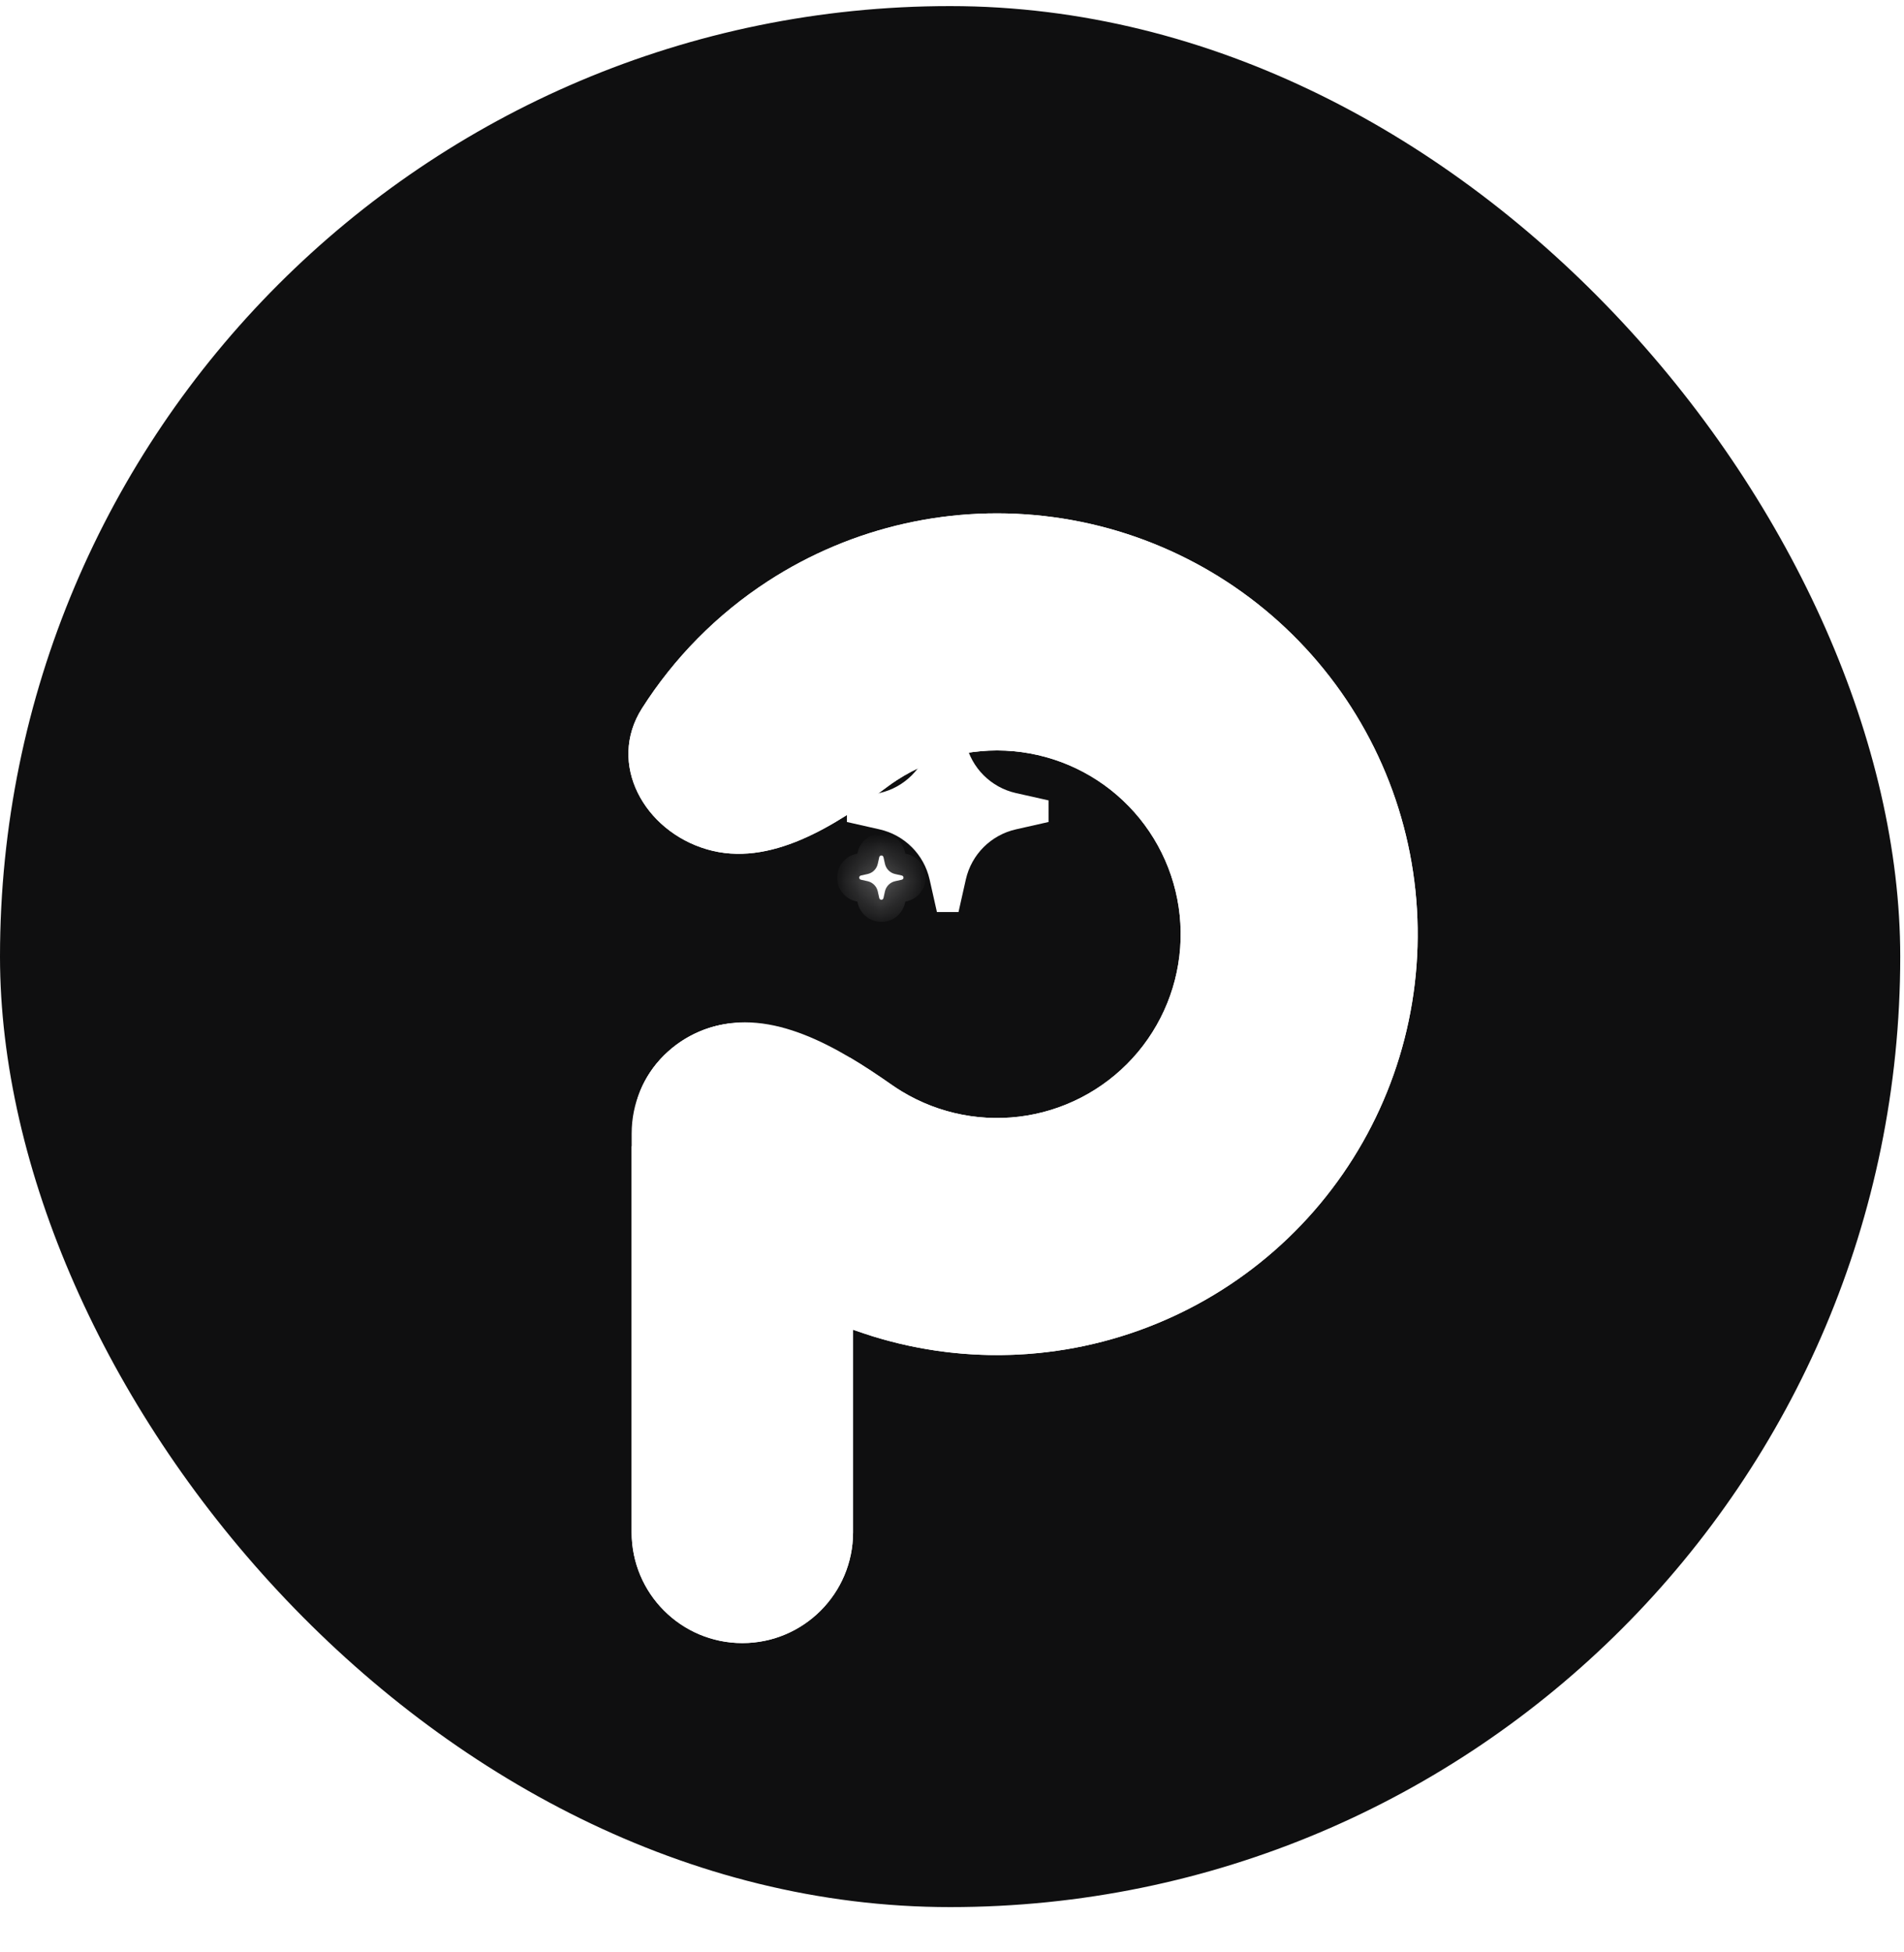 <svg width="40" height="41" viewBox="0 0 40 41" fill="none" xmlns="http://www.w3.org/2000/svg">
<rect y="0.128" width="39.921" height="39.921" rx="19.961" fill="#0F0F10"/>
<g filter="url(#filter0_d_169_28)">
<path d="M13.874 19C12.567 19.426 11.826 20.862 12.599 21.999C13.306 23.041 14.232 23.927 15.325 24.59C17.133 25.688 19.275 26.101 21.362 25.753C23.449 25.406 25.342 24.322 26.697 22.698C28.053 21.073 28.78 19.017 28.748 16.901C28.717 14.786 27.927 12.753 26.523 11.17C25.12 9.587 23.195 8.561 21.099 8.277C19.002 7.992 16.873 8.469 15.099 9.621C14.027 10.317 13.128 11.231 12.452 12.293C11.715 13.454 12.498 14.866 13.818 15.252C15.137 15.638 16.501 14.764 17.603 13.942C17.67 13.892 17.739 13.844 17.81 13.798C18.585 13.295 19.514 13.087 20.43 13.211C21.345 13.335 22.185 13.783 22.798 14.474C23.411 15.165 23.756 16.053 23.77 16.977C23.784 17.9 23.466 18.798 22.874 19.507C22.282 20.216 21.456 20.69 20.545 20.842C19.634 20.993 18.698 20.813 17.909 20.334C17.837 20.29 17.766 20.244 17.698 20.196C16.571 19.407 15.182 18.575 13.874 19Z" fill="white"/>
<path d="M12.236 21.221C12.236 19.937 13.277 18.895 14.562 18.895C15.846 18.895 16.887 19.937 16.887 21.221V29.595C16.887 30.879 15.846 31.921 14.562 31.921C13.277 31.921 12.236 30.879 12.236 29.595V21.221Z" fill="white"/>
<path d="M16.706 19.826C17.002 20.001 17.289 20.194 17.564 20.386C17.637 20.437 17.712 20.486 17.788 20.532C18.625 21.041 19.617 21.232 20.583 21.071C21.549 20.91 22.425 20.408 23.053 19.656C23.68 18.904 24.017 17.952 24.002 16.973C23.988 15.994 23.622 15.052 22.972 14.32C22.322 13.587 21.431 13.112 20.461 12.98C19.49 12.849 18.505 13.069 17.683 13.603C17.608 13.651 17.535 13.702 17.464 13.755C16.916 14.165 16.318 14.575 15.701 14.836C15.086 15.097 14.473 15.202 13.883 15.029C13.283 14.854 12.811 14.446 12.572 13.961C12.336 13.479 12.328 12.923 12.649 12.418C13.306 11.384 14.182 10.494 15.226 9.816C16.953 8.695 19.026 8.23 21.067 8.507C23.108 8.784 24.983 9.783 26.349 11.324C27.716 12.865 28.485 14.845 28.516 16.905C28.547 18.965 27.838 20.967 26.519 22.549C25.199 24.13 23.356 25.186 21.324 25.524C19.906 25.76 18.462 25.635 17.12 25.175V21.221C17.12 20.707 16.968 20.227 16.706 19.826ZM12.921 19.921C13.171 19.611 13.525 19.359 13.946 19.221C13.97 19.213 13.995 19.206 14.019 19.199C14.192 19.153 14.374 19.128 14.562 19.128C15.718 19.128 16.655 20.065 16.655 21.221V25.001C16.239 24.831 15.834 24.627 15.445 24.391C14.382 23.746 13.479 22.883 12.791 21.869C12.455 21.373 12.446 20.817 12.668 20.329C12.676 20.311 12.685 20.293 12.694 20.275C12.758 20.149 12.834 20.031 12.921 19.921ZM16.655 25.501V29.595C16.655 30.751 15.718 31.688 14.562 31.688C13.405 31.688 12.468 30.751 12.468 29.595V22.22C13.186 23.25 14.115 24.128 15.204 24.789C15.668 25.071 16.154 25.309 16.655 25.501Z" stroke="white" stroke-width="0.465"/>
</g>
<path d="M19.756 15.654L19.91 14.969L20.064 15.654C20.202 16.266 20.68 16.743 21.291 16.881L21.977 17.035L21.291 17.19C20.68 17.328 20.202 17.805 20.064 18.417L19.91 19.102L19.756 18.417C19.618 17.805 19.14 17.328 18.529 17.19L17.843 17.035L18.529 16.881C19.14 16.743 19.618 16.266 19.756 15.654Z" fill="white" stroke="white" stroke-width="0.465"/>
<mask id="path-5-inside-1_169_28" fill="white">
<path d="M18.516 17.965C18.537 17.965 18.555 17.979 18.56 18L18.592 18.143C18.616 18.248 18.698 18.33 18.802 18.354L18.946 18.386C18.966 18.391 18.981 18.409 18.981 18.43C18.981 18.451 18.966 18.469 18.946 18.474L18.802 18.506C18.698 18.53 18.616 18.612 18.592 18.716L18.56 18.86C18.555 18.881 18.537 18.895 18.516 18.895C18.495 18.895 18.477 18.881 18.472 18.86L18.44 18.716C18.416 18.612 18.334 18.53 18.23 18.506L18.086 18.474C18.065 18.469 18.051 18.451 18.051 18.43C18.051 18.409 18.065 18.391 18.086 18.386L18.23 18.354C18.334 18.33 18.416 18.248 18.44 18.143L18.472 18C18.477 17.979 18.495 17.965 18.516 17.965Z"/>
</mask>
<path d="M18.516 17.965C18.537 17.965 18.555 17.979 18.56 18L18.592 18.143C18.616 18.248 18.698 18.33 18.802 18.354L18.946 18.386C18.966 18.391 18.981 18.409 18.981 18.43C18.981 18.451 18.966 18.469 18.946 18.474L18.802 18.506C18.698 18.53 18.616 18.612 18.592 18.716L18.56 18.86C18.555 18.881 18.537 18.895 18.516 18.895C18.495 18.895 18.477 18.881 18.472 18.86L18.44 18.716C18.416 18.612 18.334 18.53 18.23 18.506L18.086 18.474C18.065 18.469 18.051 18.451 18.051 18.43C18.051 18.409 18.065 18.391 18.086 18.386L18.23 18.354C18.334 18.33 18.416 18.248 18.44 18.143L18.472 18C18.477 17.979 18.495 17.965 18.516 17.965Z" fill="white"/>
<path d="M18.56 18L19.014 17.898L19.014 17.898L18.56 18ZM18.592 18.143L19.046 18.041L19.046 18.041L18.592 18.143ZM18.802 18.354L18.7 18.808H18.7L18.802 18.354ZM18.946 18.386L19.048 17.932L19.048 17.932L18.946 18.386ZM18.946 18.474L19.048 18.928L19.048 18.928L18.946 18.474ZM18.802 18.506L18.905 18.96L18.905 18.96L18.802 18.506ZM18.592 18.716L18.138 18.614L18.138 18.614L18.592 18.716ZM18.56 18.86L19.014 18.962L19.014 18.962L18.56 18.86ZM18.472 18.86L18.018 18.962L18.018 18.962L18.472 18.86ZM18.44 18.716L17.986 18.819L18.44 18.716ZM18.23 18.506L18.127 18.96H18.127L18.23 18.506ZM18.086 18.474L17.984 18.928L17.984 18.928L18.086 18.474ZM18.086 18.386L18.188 18.84H18.188L18.086 18.386ZM18.23 18.354L18.127 17.9L18.127 17.9L18.23 18.354ZM18.44 18.143L18.893 18.246L18.44 18.143ZM18.472 18L18.926 18.102V18.102L18.472 18ZM19.014 17.898C18.961 17.665 18.755 17.5 18.516 17.5V18.43C18.32 18.43 18.149 18.294 18.106 18.102L19.014 17.898ZM19.046 18.041L19.014 17.898L18.106 18.102L18.138 18.246L19.046 18.041ZM18.905 17.9C18.975 17.916 19.03 17.971 19.046 18.041L18.138 18.246C18.201 18.526 18.42 18.744 18.7 18.808L18.905 17.9ZM19.048 17.932L18.905 17.9L18.7 18.808L18.844 18.84L19.048 17.932ZM19.446 18.43C19.446 18.191 19.281 17.985 19.048 17.932L18.844 18.84C18.652 18.797 18.516 18.626 18.516 18.43H19.446ZM19.048 18.928C19.281 18.875 19.446 18.669 19.446 18.43H18.516C18.516 18.233 18.652 18.063 18.844 18.02L19.048 18.928ZM18.905 18.96L19.048 18.928L18.844 18.02L18.7 18.052L18.905 18.96ZM19.046 18.819C19.03 18.889 18.975 18.944 18.905 18.96L18.7 18.052C18.42 18.115 18.201 18.334 18.138 18.614L19.046 18.819ZM19.014 18.962L19.046 18.819L18.138 18.614L18.106 18.758L19.014 18.962ZM18.516 19.36C18.755 19.36 18.961 19.195 19.014 18.962L18.106 18.758C18.149 18.566 18.32 18.43 18.516 18.43V19.36ZM18.018 18.962C18.071 19.195 18.277 19.36 18.516 19.36V18.43C18.712 18.43 18.883 18.566 18.926 18.758L18.018 18.962ZM17.986 18.819L18.018 18.962L18.926 18.758L18.893 18.614L17.986 18.819ZM18.127 18.96C18.057 18.944 18.002 18.889 17.986 18.819L18.893 18.614C18.83 18.334 18.612 18.115 18.332 18.052L18.127 18.96ZM17.984 18.928L18.127 18.96L18.332 18.052L18.188 18.02L17.984 18.928ZM17.586 18.43C17.586 18.669 17.751 18.875 17.984 18.928L18.188 18.02C18.38 18.063 18.516 18.233 18.516 18.43H17.586ZM17.984 17.932C17.751 17.985 17.586 18.191 17.586 18.43H18.516C18.516 18.626 18.38 18.797 18.188 18.84L17.984 17.932ZM18.127 17.9L17.984 17.932L18.188 18.84L18.332 18.808L18.127 17.9ZM17.986 18.041C18.002 17.971 18.057 17.916 18.127 17.9L18.332 18.808C18.612 18.744 18.83 18.526 18.893 18.246L17.986 18.041ZM18.018 17.898L17.986 18.041L18.893 18.246L18.926 18.102L18.018 17.898ZM18.516 17.5C18.277 17.5 18.071 17.665 18.018 17.898L18.926 18.102C18.883 18.294 18.712 18.43 18.516 18.43V17.5Z" fill="white" mask="url(#path-5-inside-1_169_28)"/>
<defs>
<filter id="filter0_d_169_28" x="12.168" y="8.196" width="18.649" height="27.342" filterUnits="userSpaceOnUse" color-interpolation-filters="sRGB">
<feFlood flood-opacity="0" result="BackgroundImageFix"/>
<feColorMatrix in="SourceAlpha" type="matrix" values="0 0 0 0 0 0 0 0 0 0 0 0 0 0 0 0 0 0 127 0" result="hardAlpha"/>
<feOffset dx="1.034" dy="2.584"/>
<feGaussianBlur stdDeviation="0.517"/>
<feComposite in2="hardAlpha" operator="out"/>
<feColorMatrix type="matrix" values="0 0 0 0 0.134 0 0 0 0 0.269 0 0 0 0 0.826 0 0 0 0.05 0"/>
<feBlend mode="normal" in2="BackgroundImageFix" result="effect1_dropShadow_169_28"/>
<feBlend mode="normal" in="SourceGraphic" in2="effect1_dropShadow_169_28" result="shape"/>
</filter>
</defs>
</svg>
